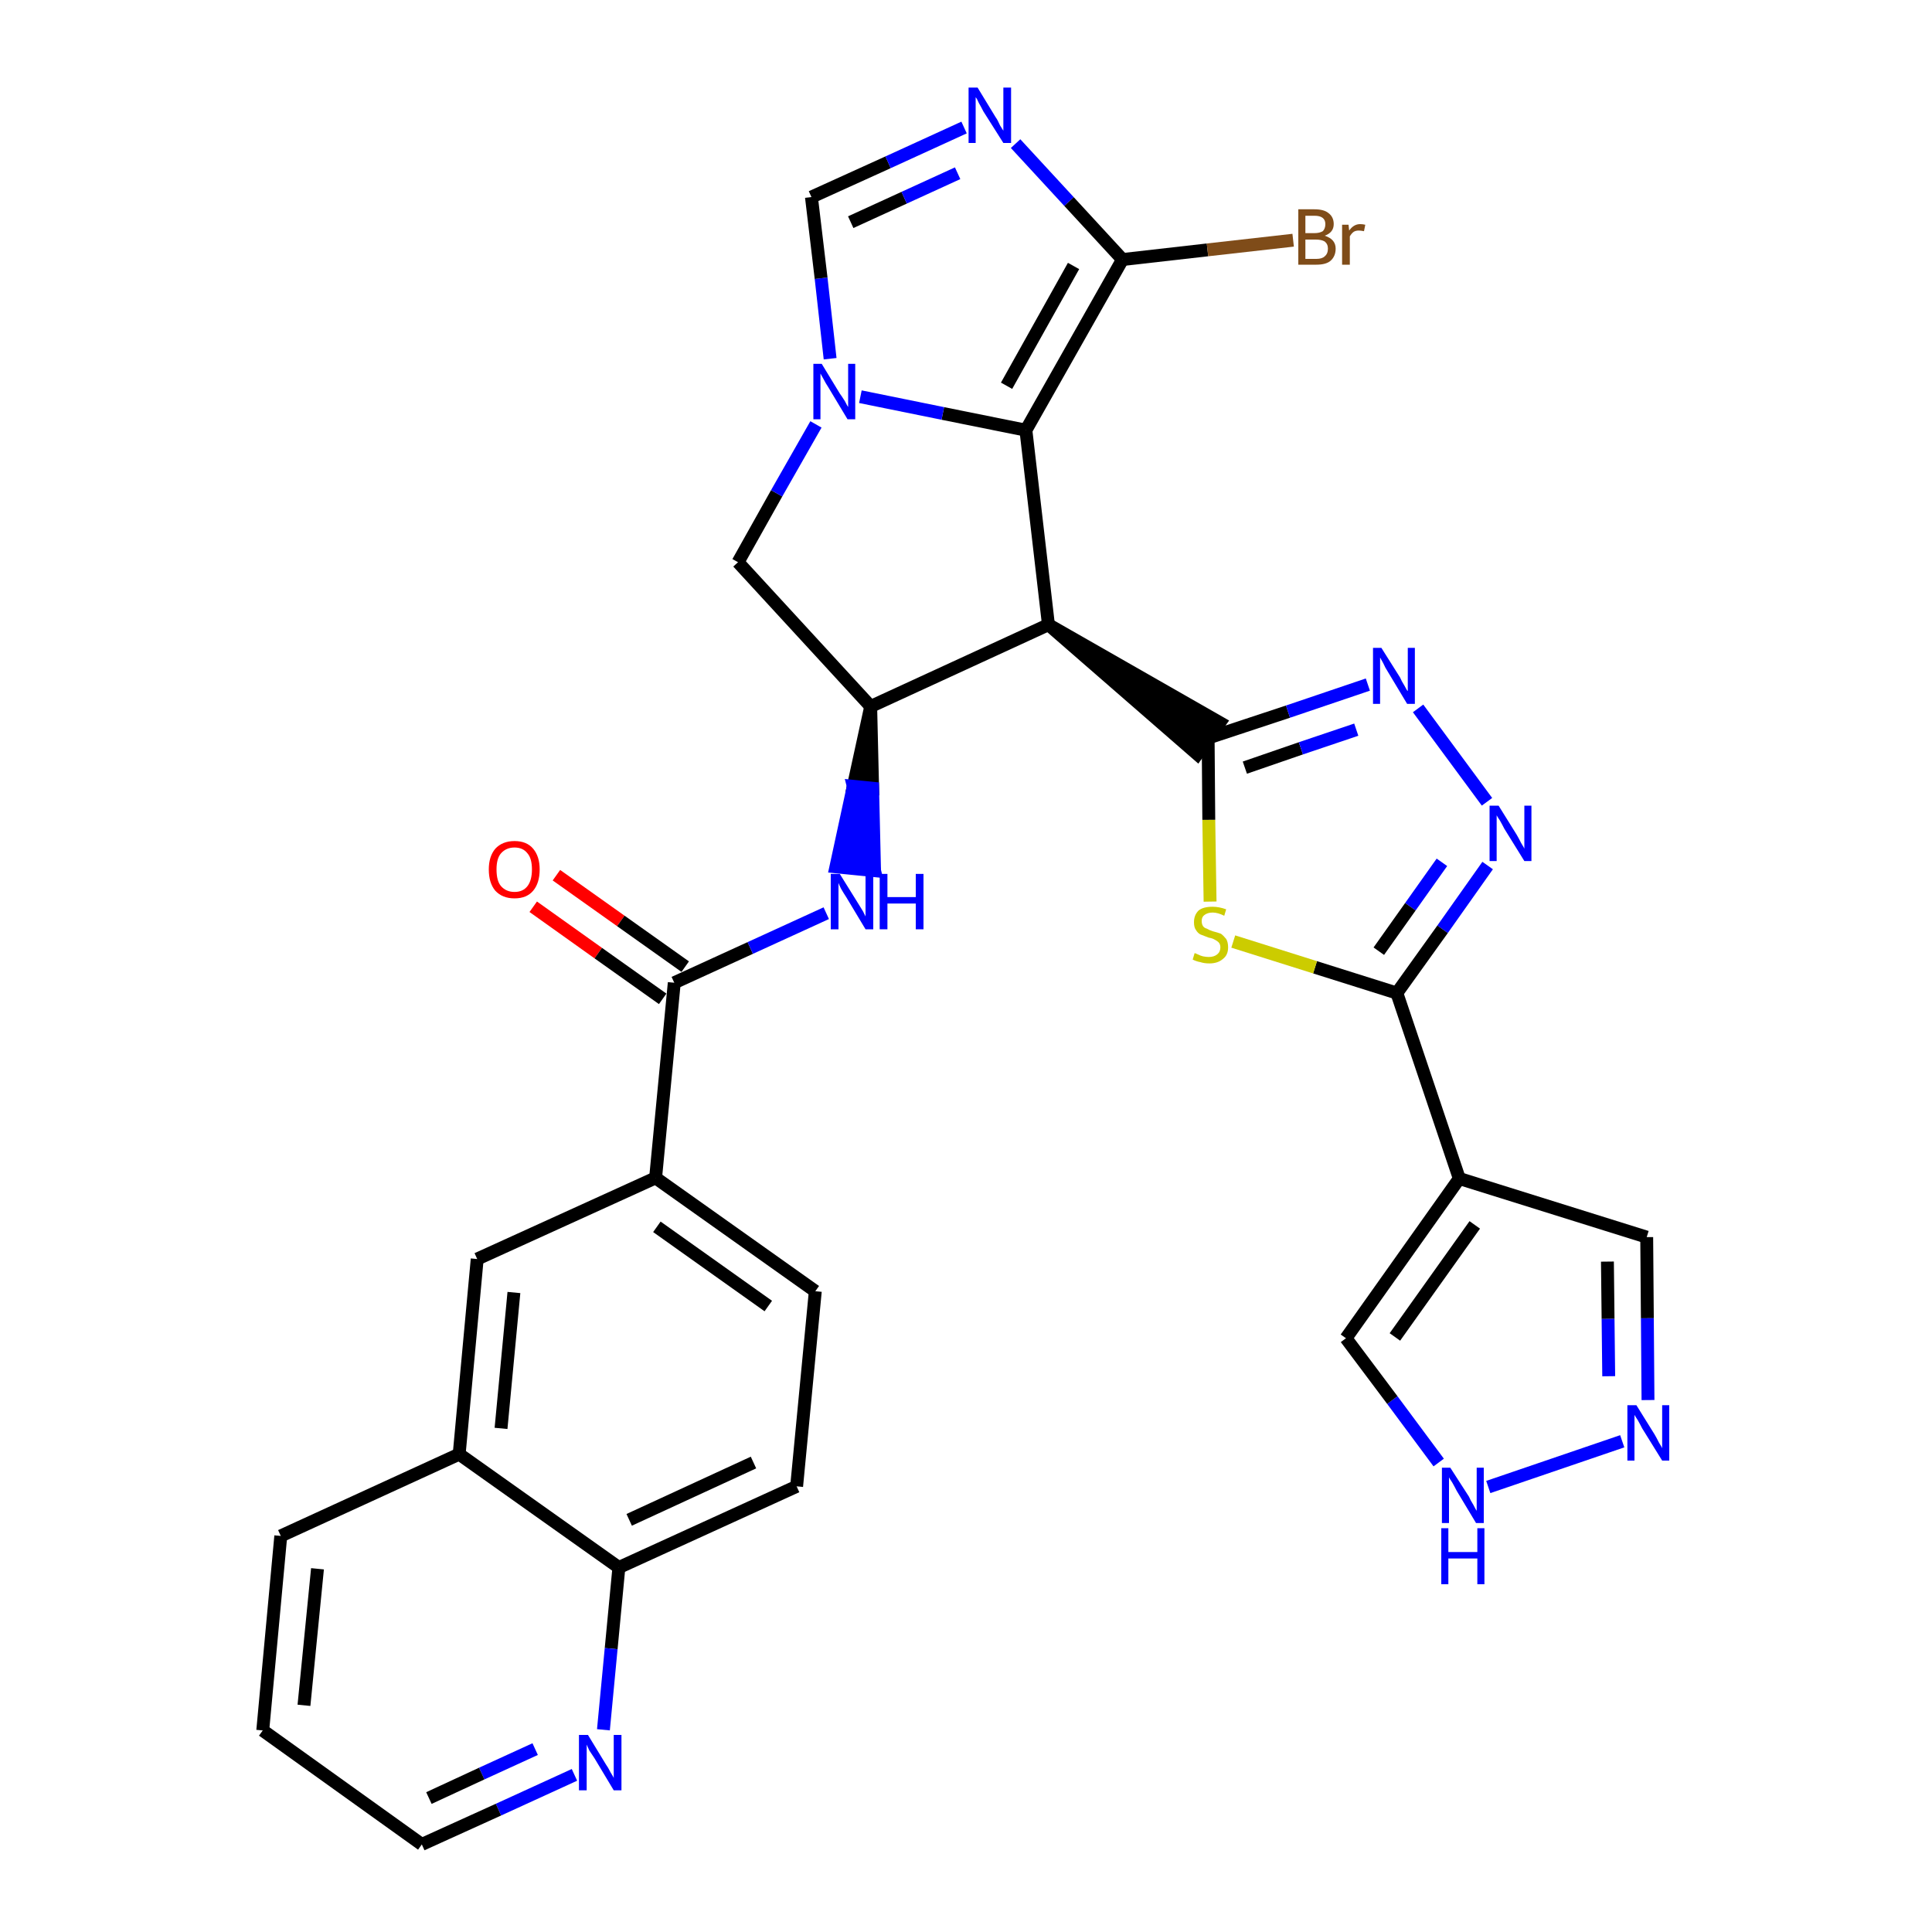 <?xml version='1.0' encoding='iso-8859-1'?>
<svg version='1.1' baseProfile='full'
              xmlns='http://www.w3.org/2000/svg'
                      xmlns:rdkit='http://www.rdkit.org/xml'
                      xmlns:xlink='http://www.w3.org/1999/xlink'
                  xml:space='preserve'
width='300px' height='300px' viewBox='0 0 300 300'>
<!-- END OF HEADER -->
<path class='bond-0 atom-0 atom-1' d='M 82.8,140.8 L 92.9,148.0' style='fill:none;fill-rule:evenodd;stroke:#FF0000;stroke-width:2.0px;stroke-linecap:butt;stroke-linejoin:miter;stroke-opacity:1' />
<path class='bond-0 atom-0 atom-1' d='M 92.9,148.0 L 102.9,155.1' style='fill:none;fill-rule:evenodd;stroke:#000000;stroke-width:2.0px;stroke-linecap:butt;stroke-linejoin:miter;stroke-opacity:1' />
<path class='bond-0 atom-0 atom-1' d='M 86.4,135.9 L 96.4,143.0' style='fill:none;fill-rule:evenodd;stroke:#FF0000;stroke-width:2.0px;stroke-linecap:butt;stroke-linejoin:miter;stroke-opacity:1' />
<path class='bond-0 atom-0 atom-1' d='M 96.4,143.0 L 106.4,150.1' style='fill:none;fill-rule:evenodd;stroke:#000000;stroke-width:2.0px;stroke-linecap:butt;stroke-linejoin:miter;stroke-opacity:1' />
<path class='bond-1 atom-1 atom-2' d='M 104.7,152.6 L 116.5,147.2' style='fill:none;fill-rule:evenodd;stroke:#000000;stroke-width:2.0px;stroke-linecap:butt;stroke-linejoin:miter;stroke-opacity:1' />
<path class='bond-1 atom-1 atom-2' d='M 116.5,147.2 L 128.3,141.8' style='fill:none;fill-rule:evenodd;stroke:#0000FF;stroke-width:2.0px;stroke-linecap:butt;stroke-linejoin:miter;stroke-opacity:1' />
<path class='bond-21 atom-1 atom-22' d='M 104.7,152.6 L 101.8,182.9' style='fill:none;fill-rule:evenodd;stroke:#000000;stroke-width:2.0px;stroke-linecap:butt;stroke-linejoin:miter;stroke-opacity:1' />
<path class='bond-2 atom-3 atom-2' d='M 135.2,109.7 L 132.5,122.1 L 135.5,122.4 Z' style='fill:#000000;fill-rule:evenodd;fill-opacity:1;stroke:#000000;stroke-width:2.0px;stroke-linecap:butt;stroke-linejoin:miter;stroke-opacity:1;' />
<path class='bond-2 atom-3 atom-2' d='M 132.5,122.1 L 135.8,135.2 L 129.8,134.6 Z' style='fill:#0000FF;fill-rule:evenodd;fill-opacity:1;stroke:#0000FF;stroke-width:2.0px;stroke-linecap:butt;stroke-linejoin:miter;stroke-opacity:1;' />
<path class='bond-2 atom-3 atom-2' d='M 132.5,122.1 L 135.5,122.4 L 135.8,135.2 Z' style='fill:#0000FF;fill-rule:evenodd;fill-opacity:1;stroke:#0000FF;stroke-width:2.0px;stroke-linecap:butt;stroke-linejoin:miter;stroke-opacity:1;' />
<path class='bond-3 atom-3 atom-4' d='M 135.2,109.7 L 114.6,87.3' style='fill:none;fill-rule:evenodd;stroke:#000000;stroke-width:2.0px;stroke-linecap:butt;stroke-linejoin:miter;stroke-opacity:1' />
<path class='bond-31 atom-11 atom-3' d='M 162.8,97.0 L 135.2,109.7' style='fill:none;fill-rule:evenodd;stroke:#000000;stroke-width:2.0px;stroke-linecap:butt;stroke-linejoin:miter;stroke-opacity:1' />
<path class='bond-4 atom-4 atom-5' d='M 114.6,87.3 L 120.6,76.6' style='fill:none;fill-rule:evenodd;stroke:#000000;stroke-width:2.0px;stroke-linecap:butt;stroke-linejoin:miter;stroke-opacity:1' />
<path class='bond-4 atom-4 atom-5' d='M 120.6,76.6 L 126.7,65.9' style='fill:none;fill-rule:evenodd;stroke:#0000FF;stroke-width:2.0px;stroke-linecap:butt;stroke-linejoin:miter;stroke-opacity:1' />
<path class='bond-5 atom-5 atom-6' d='M 128.9,55.7 L 127.5,43.2' style='fill:none;fill-rule:evenodd;stroke:#0000FF;stroke-width:2.0px;stroke-linecap:butt;stroke-linejoin:miter;stroke-opacity:1' />
<path class='bond-5 atom-5 atom-6' d='M 127.5,43.2 L 126.0,30.6' style='fill:none;fill-rule:evenodd;stroke:#000000;stroke-width:2.0px;stroke-linecap:butt;stroke-linejoin:miter;stroke-opacity:1' />
<path class='bond-34 atom-10 atom-5' d='M 159.3,66.8 L 146.4,64.2' style='fill:none;fill-rule:evenodd;stroke:#000000;stroke-width:2.0px;stroke-linecap:butt;stroke-linejoin:miter;stroke-opacity:1' />
<path class='bond-34 atom-10 atom-5' d='M 146.4,64.2 L 133.6,61.6' style='fill:none;fill-rule:evenodd;stroke:#0000FF;stroke-width:2.0px;stroke-linecap:butt;stroke-linejoin:miter;stroke-opacity:1' />
<path class='bond-6 atom-6 atom-7' d='M 126.0,30.6 L 137.9,25.2' style='fill:none;fill-rule:evenodd;stroke:#000000;stroke-width:2.0px;stroke-linecap:butt;stroke-linejoin:miter;stroke-opacity:1' />
<path class='bond-6 atom-6 atom-7' d='M 137.9,25.2 L 149.7,19.8' style='fill:none;fill-rule:evenodd;stroke:#0000FF;stroke-width:2.0px;stroke-linecap:butt;stroke-linejoin:miter;stroke-opacity:1' />
<path class='bond-6 atom-6 atom-7' d='M 132.1,34.5 L 140.4,30.7' style='fill:none;fill-rule:evenodd;stroke:#000000;stroke-width:2.0px;stroke-linecap:butt;stroke-linejoin:miter;stroke-opacity:1' />
<path class='bond-6 atom-6 atom-7' d='M 140.4,30.7 L 148.7,26.9' style='fill:none;fill-rule:evenodd;stroke:#0000FF;stroke-width:2.0px;stroke-linecap:butt;stroke-linejoin:miter;stroke-opacity:1' />
<path class='bond-7 atom-7 atom-8' d='M 157.7,22.3 L 166.0,31.3' style='fill:none;fill-rule:evenodd;stroke:#0000FF;stroke-width:2.0px;stroke-linecap:butt;stroke-linejoin:miter;stroke-opacity:1' />
<path class='bond-7 atom-7 atom-8' d='M 166.0,31.3 L 174.3,40.3' style='fill:none;fill-rule:evenodd;stroke:#000000;stroke-width:2.0px;stroke-linecap:butt;stroke-linejoin:miter;stroke-opacity:1' />
<path class='bond-8 atom-8 atom-9' d='M 174.3,40.3 L 187.5,38.8' style='fill:none;fill-rule:evenodd;stroke:#000000;stroke-width:2.0px;stroke-linecap:butt;stroke-linejoin:miter;stroke-opacity:1' />
<path class='bond-8 atom-8 atom-9' d='M 187.5,38.8 L 200.8,37.3' style='fill:none;fill-rule:evenodd;stroke:#7F4C19;stroke-width:2.0px;stroke-linecap:butt;stroke-linejoin:miter;stroke-opacity:1' />
<path class='bond-9 atom-8 atom-10' d='M 174.3,40.3 L 159.3,66.8' style='fill:none;fill-rule:evenodd;stroke:#000000;stroke-width:2.0px;stroke-linecap:butt;stroke-linejoin:miter;stroke-opacity:1' />
<path class='bond-9 atom-8 atom-10' d='M 166.7,41.3 L 156.3,59.9' style='fill:none;fill-rule:evenodd;stroke:#000000;stroke-width:2.0px;stroke-linecap:butt;stroke-linejoin:miter;stroke-opacity:1' />
<path class='bond-10 atom-10 atom-11' d='M 159.3,66.8 L 162.8,97.0' style='fill:none;fill-rule:evenodd;stroke:#000000;stroke-width:2.0px;stroke-linecap:butt;stroke-linejoin:miter;stroke-opacity:1' />
<path class='bond-11 atom-11 atom-12' d='M 162.8,97.0 L 185.9,117.1 L 189.4,112.2 Z' style='fill:#000000;fill-rule:evenodd;fill-opacity:1;stroke:#000000;stroke-width:2.0px;stroke-linecap:butt;stroke-linejoin:miter;stroke-opacity:1;' />
<path class='bond-12 atom-12 atom-13' d='M 187.6,114.6 L 200.0,110.5' style='fill:none;fill-rule:evenodd;stroke:#000000;stroke-width:2.0px;stroke-linecap:butt;stroke-linejoin:miter;stroke-opacity:1' />
<path class='bond-12 atom-12 atom-13' d='M 200.0,110.5 L 212.4,106.3' style='fill:none;fill-rule:evenodd;stroke:#0000FF;stroke-width:2.0px;stroke-linecap:butt;stroke-linejoin:miter;stroke-opacity:1' />
<path class='bond-12 atom-12 atom-13' d='M 193.3,119.2 L 202.0,116.2' style='fill:none;fill-rule:evenodd;stroke:#000000;stroke-width:2.0px;stroke-linecap:butt;stroke-linejoin:miter;stroke-opacity:1' />
<path class='bond-12 atom-12 atom-13' d='M 202.0,116.2 L 210.6,113.3' style='fill:none;fill-rule:evenodd;stroke:#0000FF;stroke-width:2.0px;stroke-linecap:butt;stroke-linejoin:miter;stroke-opacity:1' />
<path class='bond-32 atom-21 atom-12' d='M 187.9,140.0 L 187.7,127.3' style='fill:none;fill-rule:evenodd;stroke:#CCCC00;stroke-width:2.0px;stroke-linecap:butt;stroke-linejoin:miter;stroke-opacity:1' />
<path class='bond-32 atom-21 atom-12' d='M 187.7,127.3 L 187.6,114.6' style='fill:none;fill-rule:evenodd;stroke:#000000;stroke-width:2.0px;stroke-linecap:butt;stroke-linejoin:miter;stroke-opacity:1' />
<path class='bond-13 atom-13 atom-14' d='M 220.2,110.0 L 230.9,124.5' style='fill:none;fill-rule:evenodd;stroke:#0000FF;stroke-width:2.0px;stroke-linecap:butt;stroke-linejoin:miter;stroke-opacity:1' />
<path class='bond-14 atom-14 atom-15' d='M 231.0,134.4 L 224.0,144.3' style='fill:none;fill-rule:evenodd;stroke:#0000FF;stroke-width:2.0px;stroke-linecap:butt;stroke-linejoin:miter;stroke-opacity:1' />
<path class='bond-14 atom-14 atom-15' d='M 224.0,144.3 L 216.9,154.2' style='fill:none;fill-rule:evenodd;stroke:#000000;stroke-width:2.0px;stroke-linecap:butt;stroke-linejoin:miter;stroke-opacity:1' />
<path class='bond-14 atom-14 atom-15' d='M 223.9,133.9 L 219.0,140.8' style='fill:none;fill-rule:evenodd;stroke:#0000FF;stroke-width:2.0px;stroke-linecap:butt;stroke-linejoin:miter;stroke-opacity:1' />
<path class='bond-14 atom-14 atom-15' d='M 219.0,140.8 L 214.1,147.7' style='fill:none;fill-rule:evenodd;stroke:#000000;stroke-width:2.0px;stroke-linecap:butt;stroke-linejoin:miter;stroke-opacity:1' />
<path class='bond-15 atom-15 atom-16' d='M 216.9,154.2 L 226.6,183.0' style='fill:none;fill-rule:evenodd;stroke:#000000;stroke-width:2.0px;stroke-linecap:butt;stroke-linejoin:miter;stroke-opacity:1' />
<path class='bond-20 atom-15 atom-21' d='M 216.9,154.2 L 204.2,150.2' style='fill:none;fill-rule:evenodd;stroke:#000000;stroke-width:2.0px;stroke-linecap:butt;stroke-linejoin:miter;stroke-opacity:1' />
<path class='bond-20 atom-15 atom-21' d='M 204.2,150.2 L 191.5,146.2' style='fill:none;fill-rule:evenodd;stroke:#CCCC00;stroke-width:2.0px;stroke-linecap:butt;stroke-linejoin:miter;stroke-opacity:1' />
<path class='bond-16 atom-16 atom-17' d='M 226.6,183.0 L 255.7,192.1' style='fill:none;fill-rule:evenodd;stroke:#000000;stroke-width:2.0px;stroke-linecap:butt;stroke-linejoin:miter;stroke-opacity:1' />
<path class='bond-35 atom-20 atom-16' d='M 209.0,207.8 L 226.6,183.0' style='fill:none;fill-rule:evenodd;stroke:#000000;stroke-width:2.0px;stroke-linecap:butt;stroke-linejoin:miter;stroke-opacity:1' />
<path class='bond-35 atom-20 atom-16' d='M 216.6,207.6 L 229.0,190.2' style='fill:none;fill-rule:evenodd;stroke:#000000;stroke-width:2.0px;stroke-linecap:butt;stroke-linejoin:miter;stroke-opacity:1' />
<path class='bond-17 atom-17 atom-18' d='M 255.7,192.1 L 255.8,204.7' style='fill:none;fill-rule:evenodd;stroke:#000000;stroke-width:2.0px;stroke-linecap:butt;stroke-linejoin:miter;stroke-opacity:1' />
<path class='bond-17 atom-17 atom-18' d='M 255.8,204.7 L 255.9,217.4' style='fill:none;fill-rule:evenodd;stroke:#0000FF;stroke-width:2.0px;stroke-linecap:butt;stroke-linejoin:miter;stroke-opacity:1' />
<path class='bond-17 atom-17 atom-18' d='M 249.6,195.9 L 249.7,204.8' style='fill:none;fill-rule:evenodd;stroke:#000000;stroke-width:2.0px;stroke-linecap:butt;stroke-linejoin:miter;stroke-opacity:1' />
<path class='bond-17 atom-17 atom-18' d='M 249.7,204.8 L 249.8,213.7' style='fill:none;fill-rule:evenodd;stroke:#0000FF;stroke-width:2.0px;stroke-linecap:butt;stroke-linejoin:miter;stroke-opacity:1' />
<path class='bond-18 atom-18 atom-19' d='M 251.9,223.8 L 231.1,230.9' style='fill:none;fill-rule:evenodd;stroke:#0000FF;stroke-width:2.0px;stroke-linecap:butt;stroke-linejoin:miter;stroke-opacity:1' />
<path class='bond-19 atom-19 atom-20' d='M 223.4,227.1 L 216.2,217.4' style='fill:none;fill-rule:evenodd;stroke:#0000FF;stroke-width:2.0px;stroke-linecap:butt;stroke-linejoin:miter;stroke-opacity:1' />
<path class='bond-19 atom-19 atom-20' d='M 216.2,217.4 L 209.0,207.8' style='fill:none;fill-rule:evenodd;stroke:#000000;stroke-width:2.0px;stroke-linecap:butt;stroke-linejoin:miter;stroke-opacity:1' />
<path class='bond-22 atom-22 atom-23' d='M 101.8,182.9 L 126.6,200.5' style='fill:none;fill-rule:evenodd;stroke:#000000;stroke-width:2.0px;stroke-linecap:butt;stroke-linejoin:miter;stroke-opacity:1' />
<path class='bond-22 atom-22 atom-23' d='M 102.0,190.5 L 119.3,202.8' style='fill:none;fill-rule:evenodd;stroke:#000000;stroke-width:2.0px;stroke-linecap:butt;stroke-linejoin:miter;stroke-opacity:1' />
<path class='bond-33 atom-31 atom-22' d='M 74.1,195.5 L 101.8,182.9' style='fill:none;fill-rule:evenodd;stroke:#000000;stroke-width:2.0px;stroke-linecap:butt;stroke-linejoin:miter;stroke-opacity:1' />
<path class='bond-23 atom-23 atom-24' d='M 126.6,200.5 L 123.7,230.8' style='fill:none;fill-rule:evenodd;stroke:#000000;stroke-width:2.0px;stroke-linecap:butt;stroke-linejoin:miter;stroke-opacity:1' />
<path class='bond-24 atom-24 atom-25' d='M 123.7,230.8 L 96.1,243.4' style='fill:none;fill-rule:evenodd;stroke:#000000;stroke-width:2.0px;stroke-linecap:butt;stroke-linejoin:miter;stroke-opacity:1' />
<path class='bond-24 atom-24 atom-25' d='M 117.0,227.1 L 97.7,236.0' style='fill:none;fill-rule:evenodd;stroke:#000000;stroke-width:2.0px;stroke-linecap:butt;stroke-linejoin:miter;stroke-opacity:1' />
<path class='bond-25 atom-25 atom-26' d='M 96.1,243.4 L 94.9,256.0' style='fill:none;fill-rule:evenodd;stroke:#000000;stroke-width:2.0px;stroke-linecap:butt;stroke-linejoin:miter;stroke-opacity:1' />
<path class='bond-25 atom-25 atom-26' d='M 94.9,256.0 L 93.7,268.6' style='fill:none;fill-rule:evenodd;stroke:#0000FF;stroke-width:2.0px;stroke-linecap:butt;stroke-linejoin:miter;stroke-opacity:1' />
<path class='bond-36 atom-30 atom-25' d='M 71.3,225.8 L 96.1,243.4' style='fill:none;fill-rule:evenodd;stroke:#000000;stroke-width:2.0px;stroke-linecap:butt;stroke-linejoin:miter;stroke-opacity:1' />
<path class='bond-26 atom-26 atom-27' d='M 89.2,275.6 L 77.4,281.0' style='fill:none;fill-rule:evenodd;stroke:#0000FF;stroke-width:2.0px;stroke-linecap:butt;stroke-linejoin:miter;stroke-opacity:1' />
<path class='bond-26 atom-26 atom-27' d='M 77.4,281.0 L 65.5,286.4' style='fill:none;fill-rule:evenodd;stroke:#000000;stroke-width:2.0px;stroke-linecap:butt;stroke-linejoin:miter;stroke-opacity:1' />
<path class='bond-26 atom-26 atom-27' d='M 83.1,271.6 L 74.8,275.4' style='fill:none;fill-rule:evenodd;stroke:#0000FF;stroke-width:2.0px;stroke-linecap:butt;stroke-linejoin:miter;stroke-opacity:1' />
<path class='bond-26 atom-26 atom-27' d='M 74.8,275.4 L 66.6,279.2' style='fill:none;fill-rule:evenodd;stroke:#000000;stroke-width:2.0px;stroke-linecap:butt;stroke-linejoin:miter;stroke-opacity:1' />
<path class='bond-27 atom-27 atom-28' d='M 65.5,286.4 L 40.8,268.7' style='fill:none;fill-rule:evenodd;stroke:#000000;stroke-width:2.0px;stroke-linecap:butt;stroke-linejoin:miter;stroke-opacity:1' />
<path class='bond-28 atom-28 atom-29' d='M 40.8,268.7 L 43.6,238.5' style='fill:none;fill-rule:evenodd;stroke:#000000;stroke-width:2.0px;stroke-linecap:butt;stroke-linejoin:miter;stroke-opacity:1' />
<path class='bond-28 atom-28 atom-29' d='M 47.2,264.8 L 49.3,243.6' style='fill:none;fill-rule:evenodd;stroke:#000000;stroke-width:2.0px;stroke-linecap:butt;stroke-linejoin:miter;stroke-opacity:1' />
<path class='bond-29 atom-29 atom-30' d='M 43.6,238.5 L 71.3,225.8' style='fill:none;fill-rule:evenodd;stroke:#000000;stroke-width:2.0px;stroke-linecap:butt;stroke-linejoin:miter;stroke-opacity:1' />
<path class='bond-30 atom-30 atom-31' d='M 71.3,225.8 L 74.1,195.5' style='fill:none;fill-rule:evenodd;stroke:#000000;stroke-width:2.0px;stroke-linecap:butt;stroke-linejoin:miter;stroke-opacity:1' />
<path class='bond-30 atom-30 atom-31' d='M 77.8,221.8 L 79.8,200.7' style='fill:none;fill-rule:evenodd;stroke:#000000;stroke-width:2.0px;stroke-linecap:butt;stroke-linejoin:miter;stroke-opacity:1' />
<path  class='atom-0' d='M 75.9 135.0
Q 75.9 133.0, 76.9 131.8
Q 78.0 130.6, 79.9 130.6
Q 81.8 130.6, 82.8 131.8
Q 83.8 133.0, 83.8 135.0
Q 83.8 137.1, 82.8 138.3
Q 81.8 139.5, 79.9 139.5
Q 78.0 139.5, 76.9 138.3
Q 75.9 137.1, 75.9 135.0
M 79.9 138.5
Q 81.2 138.5, 81.9 137.6
Q 82.6 136.7, 82.6 135.0
Q 82.6 133.3, 81.9 132.5
Q 81.2 131.6, 79.9 131.6
Q 78.6 131.6, 77.8 132.5
Q 77.1 133.3, 77.1 135.0
Q 77.1 136.8, 77.8 137.6
Q 78.6 138.5, 79.9 138.5
' fill='#FF0000'/>
<path  class='atom-2' d='M 130.4 135.7
L 133.2 140.2
Q 133.5 140.7, 134.0 141.5
Q 134.4 142.3, 134.4 142.3
L 134.4 135.7
L 135.6 135.7
L 135.6 144.3
L 134.4 144.3
L 131.4 139.3
Q 131.0 138.7, 130.6 138.0
Q 130.3 137.4, 130.2 137.1
L 130.2 144.3
L 129.0 144.3
L 129.0 135.7
L 130.4 135.7
' fill='#0000FF'/>
<path  class='atom-2' d='M 136.6 135.7
L 137.8 135.7
L 137.8 139.3
L 142.2 139.3
L 142.2 135.7
L 143.4 135.7
L 143.4 144.3
L 142.2 144.3
L 142.2 140.3
L 137.8 140.3
L 137.8 144.3
L 136.6 144.3
L 136.6 135.7
' fill='#0000FF'/>
<path  class='atom-5' d='M 127.6 56.5
L 130.4 61.1
Q 130.7 61.5, 131.2 62.3
Q 131.6 63.1, 131.7 63.2
L 131.7 56.5
L 132.8 56.5
L 132.8 65.1
L 131.6 65.1
L 128.6 60.1
Q 128.2 59.5, 127.9 58.9
Q 127.5 58.2, 127.4 58.0
L 127.4 65.1
L 126.3 65.1
L 126.3 56.5
L 127.6 56.5
' fill='#0000FF'/>
<path  class='atom-7' d='M 151.8 13.6
L 154.6 18.2
Q 154.9 18.6, 155.3 19.5
Q 155.8 20.3, 155.8 20.3
L 155.8 13.6
L 157.0 13.6
L 157.0 22.2
L 155.8 22.2
L 152.7 17.3
Q 152.4 16.7, 152.0 16.0
Q 151.7 15.3, 151.5 15.1
L 151.5 22.2
L 150.4 22.2
L 150.4 13.6
L 151.8 13.6
' fill='#0000FF'/>
<path  class='atom-9' d='M 205.7 36.6
Q 206.6 36.9, 207.0 37.4
Q 207.4 37.9, 207.4 38.6
Q 207.4 39.8, 206.6 40.5
Q 205.9 41.1, 204.4 41.1
L 201.6 41.1
L 201.6 32.5
L 204.1 32.5
Q 205.6 32.5, 206.3 33.1
Q 207.1 33.7, 207.1 34.8
Q 207.1 36.1, 205.7 36.6
M 202.7 33.5
L 202.7 36.2
L 204.1 36.2
Q 204.9 36.2, 205.4 35.9
Q 205.8 35.5, 205.8 34.8
Q 205.8 33.5, 204.1 33.5
L 202.7 33.5
M 204.4 40.2
Q 205.3 40.2, 205.7 39.8
Q 206.2 39.4, 206.2 38.6
Q 206.2 37.9, 205.7 37.5
Q 205.2 37.2, 204.3 37.2
L 202.7 37.2
L 202.7 40.2
L 204.4 40.2
' fill='#7F4C19'/>
<path  class='atom-9' d='M 209.4 34.9
L 209.5 35.8
Q 210.2 34.8, 211.2 34.8
Q 211.6 34.8, 212.0 34.9
L 211.8 35.9
Q 211.3 35.8, 211.0 35.8
Q 210.5 35.8, 210.2 36.0
Q 209.9 36.2, 209.6 36.7
L 209.6 41.1
L 208.4 41.1
L 208.4 34.9
L 209.4 34.9
' fill='#7F4C19'/>
<path  class='atom-13' d='M 214.5 100.6
L 217.4 105.2
Q 217.6 105.7, 218.1 106.5
Q 218.5 107.3, 218.6 107.3
L 218.6 100.6
L 219.7 100.6
L 219.7 109.3
L 218.5 109.3
L 215.5 104.3
Q 215.1 103.7, 214.8 103.0
Q 214.4 102.3, 214.3 102.1
L 214.3 109.3
L 213.2 109.3
L 213.2 100.6
L 214.5 100.6
' fill='#0000FF'/>
<path  class='atom-14' d='M 232.7 125.1
L 235.5 129.6
Q 235.8 130.1, 236.2 130.9
Q 236.7 131.7, 236.7 131.8
L 236.7 125.1
L 237.8 125.1
L 237.8 133.7
L 236.7 133.7
L 233.6 128.7
Q 233.3 128.1, 232.9 127.4
Q 232.5 126.8, 232.4 126.6
L 232.4 133.7
L 231.3 133.7
L 231.3 125.1
L 232.7 125.1
' fill='#0000FF'/>
<path  class='atom-18' d='M 254.1 218.2
L 256.9 222.7
Q 257.2 223.2, 257.6 224.0
Q 258.1 224.8, 258.1 224.9
L 258.1 218.2
L 259.2 218.2
L 259.2 226.8
L 258.1 226.8
L 255.0 221.8
Q 254.7 221.2, 254.3 220.5
Q 253.9 219.9, 253.8 219.7
L 253.8 226.8
L 252.7 226.8
L 252.7 218.2
L 254.1 218.2
' fill='#0000FF'/>
<path  class='atom-19' d='M 225.2 227.9
L 228.1 232.4
Q 228.3 232.9, 228.8 233.7
Q 229.2 234.5, 229.3 234.6
L 229.3 227.9
L 230.4 227.9
L 230.4 236.5
L 229.2 236.5
L 226.2 231.5
Q 225.9 230.9, 225.5 230.2
Q 225.1 229.6, 225.0 229.4
L 225.0 236.5
L 223.9 236.5
L 223.9 227.9
L 225.2 227.9
' fill='#0000FF'/>
<path  class='atom-19' d='M 223.8 237.3
L 224.9 237.3
L 224.9 241.0
L 229.4 241.0
L 229.4 237.3
L 230.5 237.3
L 230.5 246.0
L 229.4 246.0
L 229.4 242.0
L 224.9 242.0
L 224.9 246.0
L 223.8 246.0
L 223.8 237.3
' fill='#0000FF'/>
<path  class='atom-21' d='M 185.5 148.0
Q 185.6 148.0, 186.0 148.2
Q 186.4 148.4, 186.8 148.5
Q 187.3 148.6, 187.7 148.6
Q 188.5 148.6, 189.0 148.2
Q 189.5 147.8, 189.5 147.1
Q 189.5 146.6, 189.2 146.3
Q 189.0 146.1, 188.6 145.9
Q 188.3 145.7, 187.7 145.6
Q 186.9 145.3, 186.4 145.1
Q 186.0 144.9, 185.7 144.4
Q 185.4 144.0, 185.4 143.2
Q 185.4 142.1, 186.1 141.4
Q 186.8 140.8, 188.3 140.8
Q 189.3 140.8, 190.4 141.2
L 190.1 142.2
Q 189.1 141.7, 188.3 141.7
Q 187.5 141.7, 187.0 142.1
Q 186.6 142.4, 186.6 143.0
Q 186.6 143.5, 186.8 143.8
Q 187.0 144.1, 187.4 144.2
Q 187.7 144.4, 188.3 144.6
Q 189.1 144.8, 189.6 145.0
Q 190.0 145.3, 190.4 145.8
Q 190.7 146.3, 190.7 147.1
Q 190.7 148.3, 189.9 148.9
Q 189.1 149.6, 187.8 149.6
Q 187.0 149.6, 186.4 149.4
Q 185.8 149.3, 185.2 149.0
L 185.5 148.0
' fill='#CCCC00'/>
<path  class='atom-26' d='M 91.3 269.4
L 94.1 274.0
Q 94.4 274.4, 94.8 275.2
Q 95.3 276.0, 95.3 276.1
L 95.3 269.4
L 96.5 269.4
L 96.5 278.0
L 95.3 278.0
L 92.3 273.0
Q 91.9 272.4, 91.5 271.8
Q 91.2 271.1, 91.1 270.9
L 91.1 278.0
L 89.9 278.0
L 89.9 269.4
L 91.3 269.4
' fill='#0000FF'/>
</svg>
